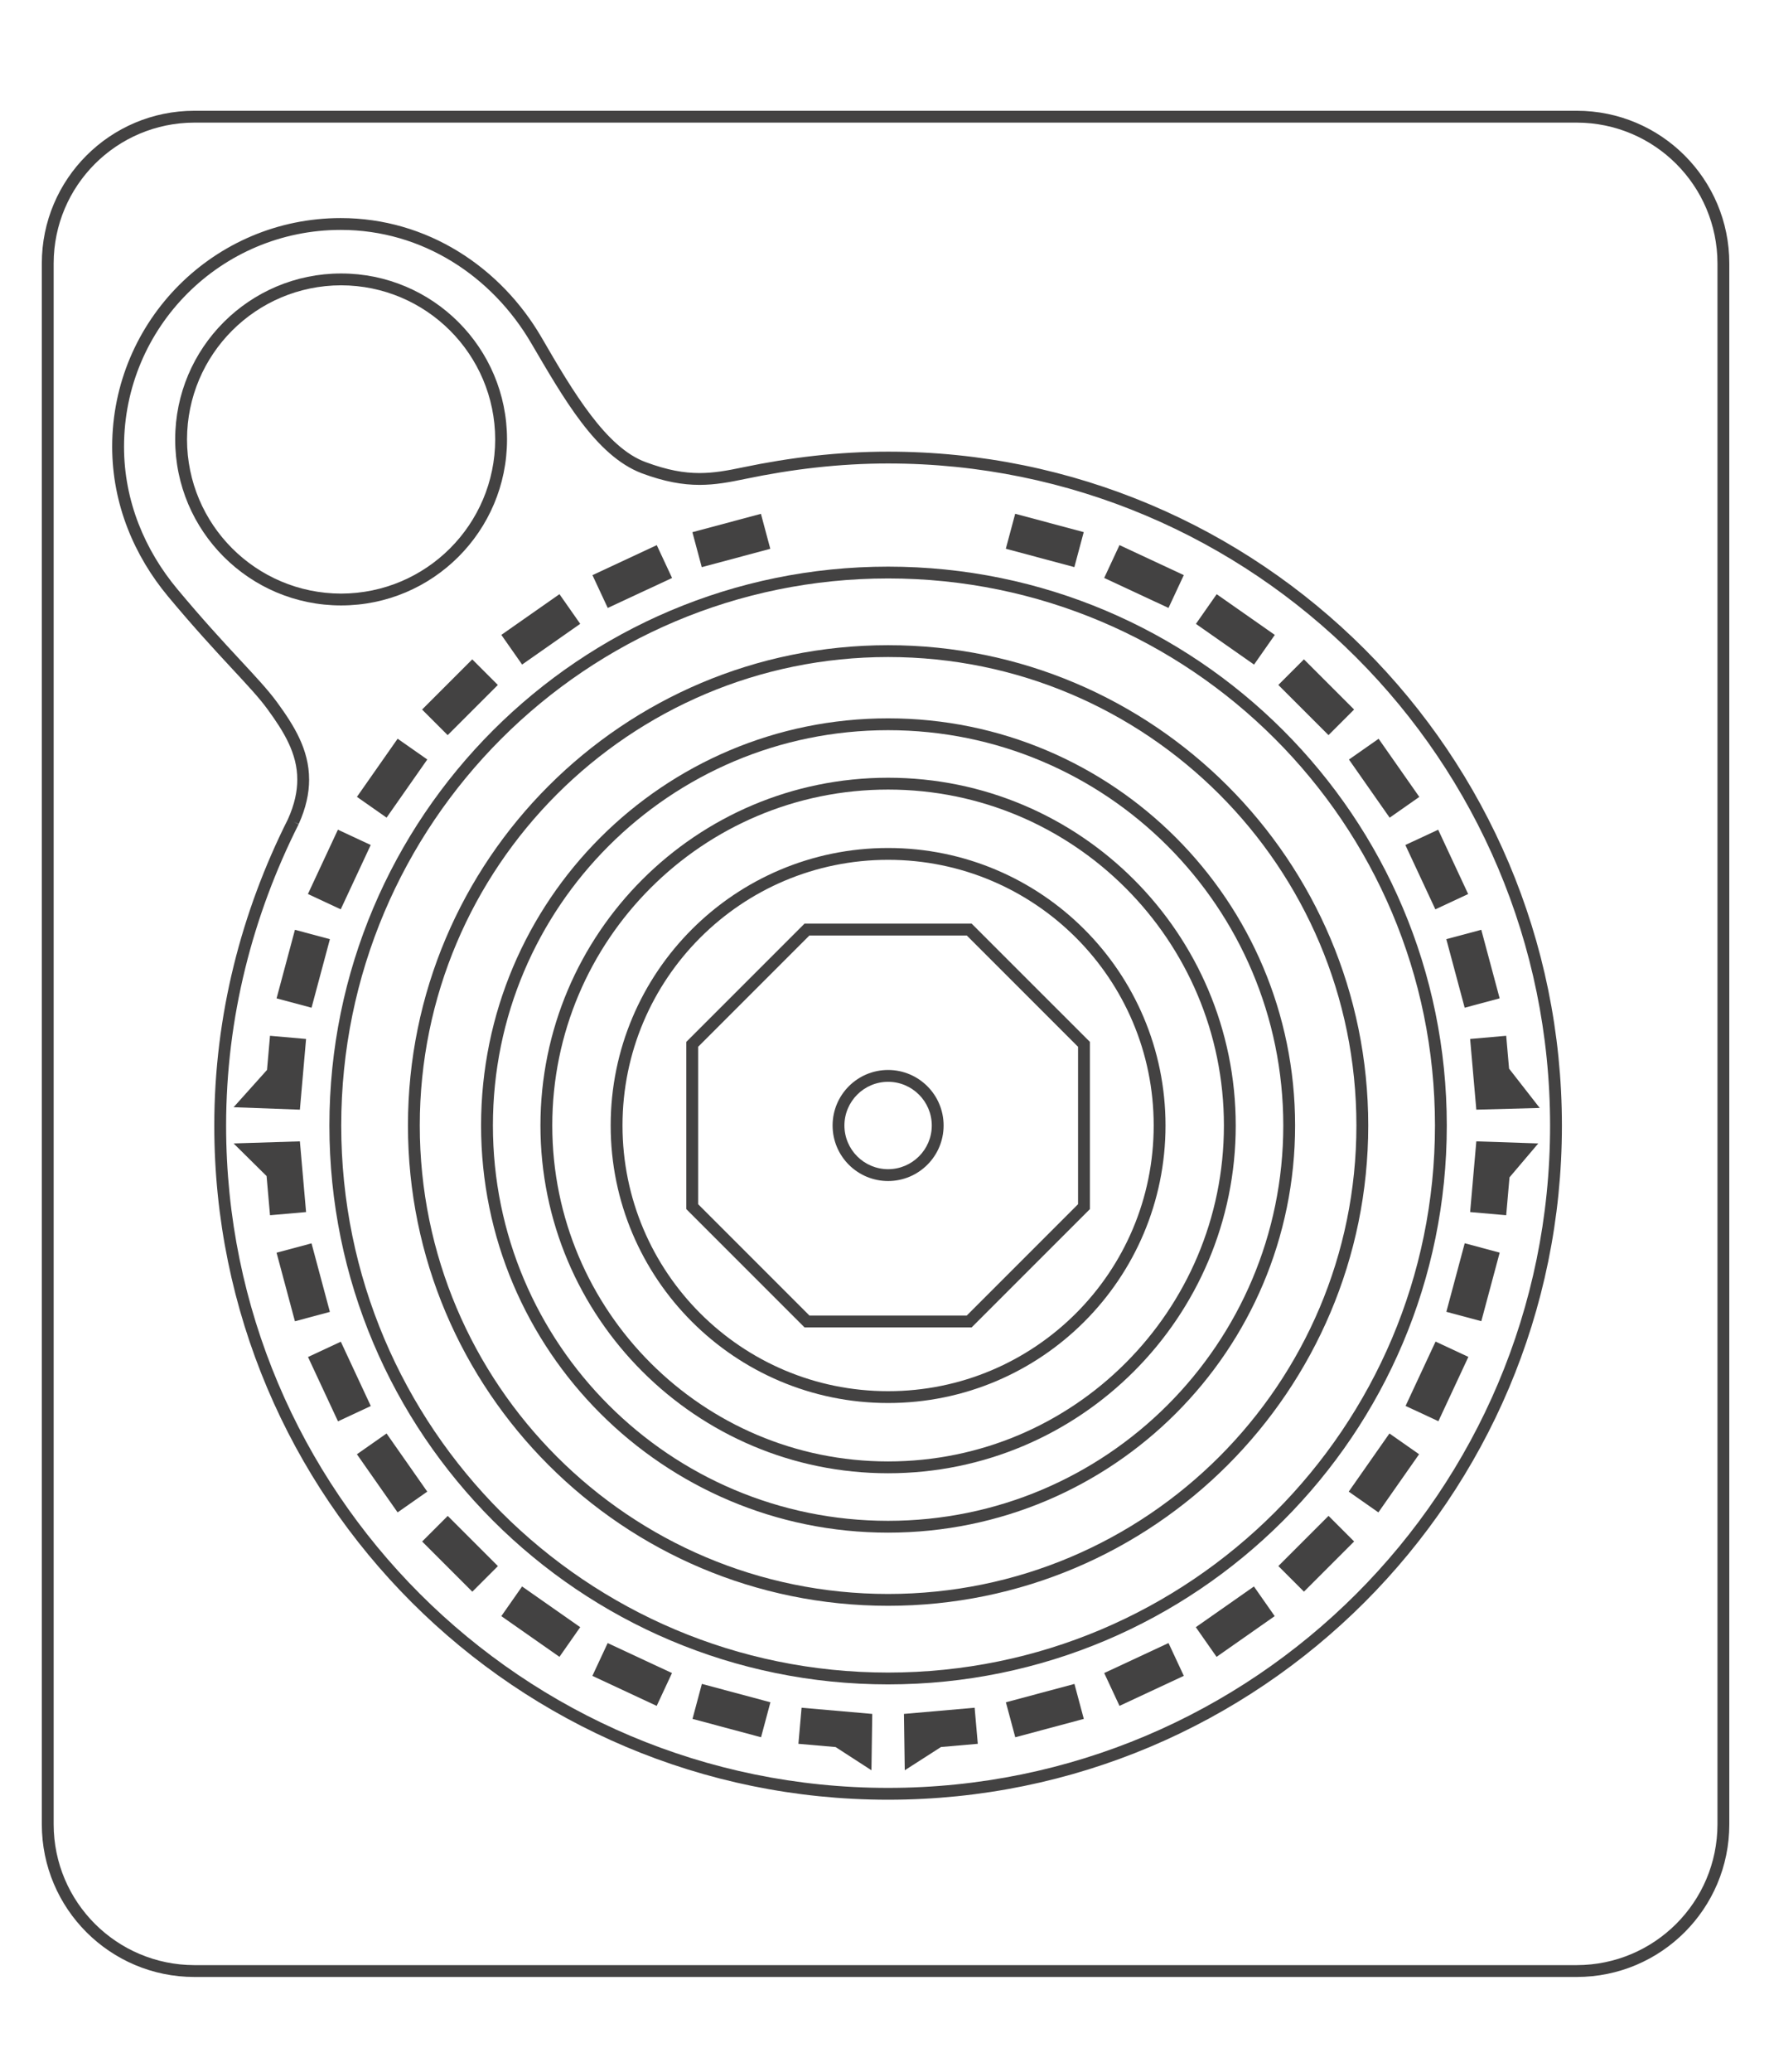 <?xml version="1.0" encoding="UTF-8" standalone="no"?>
<!-- Generator: Adobe Illustrator 13.0.0, SVG Export Plug-In . SVG Version: 6.00 Build 14948)  -->

<svg
   version="1.2"
   id="Layer_3"
   x="0px"
   y="0px"
   width="300"
   height="350.26"
   viewBox="0 0 300 350.26"
   xml:space="preserve"
   sodipodi:docname="atari2600.svg"
   inkscape:version="1.2.2 (732a01da63, 2022-12-09)"
   xmlns:inkscape="http://www.inkscape.org/namespaces/inkscape"
   xmlns:sodipodi="http://sodipodi.sourceforge.net/DTD/sodipodi-0.dtd"
   xmlns="http://www.w3.org/2000/svg"
   xmlns:svg="http://www.w3.org/2000/svg"
   xmlns:rdf="http://www.w3.org/1999/02/22-rdf-syntax-ns#"
   xmlns:cc="http://creativecommons.org/ns#"
   xmlns:dc="http://purl.org/dc/elements/1.1/"
   xmlns:ns="&amp;ns_sfw;"><defs
   id="defs94" /><sodipodi:namedview
   id="namedview92"
   pagecolor="#434242"
   bordercolor="#434242"
   borderopacity="1"
   inkscape:showpageshadow="0"
   inkscape:pageopacity="0"
   inkscape:pagecheckerboard="1"
   inkscape:deskcolor="#434242"
   showgrid="false"
   inkscape:zoom="2.0445042"
   inkscape:cx="299.58363"
   inkscape:cy="175.10357"
   inkscape:window-width="1920"
   inkscape:window-height="1009"
   inkscape:window-x="-8"
   inkscape:window-y="-8"
   inkscape:window-maximized="1"
   inkscape:current-layer="Layer_3" />
<path
   fill="#434242"
   d="M 32.867,334.215 C 18.622,334.213 7.075,322.666 7.073,308.421 v 0 V 44.52 C 7.075,30.275 18.622,18.728 32.867,18.726 v 0 h 233.782 c 14.245,0.002 25.792,11.549 25.792,25.794 v 0 263.901 c 0,14.245 -11.547,25.792 -25.792,25.794 v 0 z M 9.074,44.52 v 263.901 c 0.023,13.141 10.653,23.769 23.793,23.792 v 0 h 233.782 c 13.141,-0.023 23.769,-10.651 23.792,-23.792 v 0 V 44.52 C 290.418,31.38 279.79,20.751 266.649,20.728 v 0 H 32.867 C 19.727,20.751 9.097,31.379 9.074,44.52 Z"
   id="path3" />
<path
   fill="#434242"
   d="m 36.237,190.302 c -0.002,-18.663 4.614,-36.214 12.452,-51.807 v 0 c 1.128,-2.507 1.585,-4.7 1.585,-6.701 v 0 c 0.006,-4.4 -2.233,-8.056 -5.031,-11.888 v 0 c -2.818,-3.89 -8.196,-8.733 -16.787,-19.029 v 0 C 22.709,93.989 18.971,85.237 18.971,75.516 v 0 c 0.002,-21.345 17.305,-38.648 38.65,-38.65 v 0 c 14.664,0.002 27.068,8.356 33.937,20.142 v 0 c 5.403,9.333 10.979,18.705 17.652,21.122 v 0 c 3.67,1.366 6.47,1.841 9.08,1.841 v 0 c 2.415,0 4.694,-0.412 7.348,-0.967 v 0 c 7.914,-1.655 16.112,-2.651 24.546,-2.651 v 0 c 62.933,0.002 113.949,51.019 113.949,113.949 v 0 c 0,62.933 -51.017,113.949 -113.949,113.949 v 0 c -62.931,0 -113.947,-51.017 -113.947,-113.949 z m 14.257,-50.946 c -7.722,15.35 -12.257,32.598 -12.257,50.945 v 0 c 0,30.918 12.529,58.898 32.788,79.16 v 0 c 20.263,20.261 48.244,32.788 79.16,32.788 v 0 c 30.918,0 58.898,-12.527 79.16,-32.788 v 0 c 20.261,-20.262 32.788,-48.244 32.788,-79.16 v 0 c 0,-30.916 -12.527,-58.896 -32.788,-79.16 v 0 C 209.083,90.882 181.101,78.353 150.185,78.353 v 0 c -8.277,0 -16.335,0.976 -24.136,2.607 v 0 c -2.677,0.56 -5.11,1.011 -7.757,1.011 v 0 c -2.862,0 -5.942,-0.537 -9.778,-1.968 v 0 C 100.743,77.034 95.298,67.307 89.832,58.014 v 0 C 83.266,46.768 71.501,38.864 57.623,38.867 v 0 c -10.125,0 -19.279,4.099 -25.915,10.734 v 0 c -6.635,6.635 -10.734,15.79 -10.734,25.914 v 0 c 0,9.201 3.529,17.495 9.019,24.081 v 0 c 8.535,10.235 13.81,14.944 16.868,19.133 v 0 c 2.825,3.879 5.409,7.941 5.413,13.064 v 0 c 0.002,2.311 -0.535,4.803 -1.761,7.523 v 0 l -0.911,-0.41 z"
   id="path5" />
<path
   fill="#434242"
   d="m 55.704,190.271 c 0.002,-52.179 42.301,-94.479 94.482,-94.479 v 0 c 52.181,0 94.479,42.301 94.481,94.479 v 0 c -0.002,52.181 -42.301,94.481 -94.481,94.483 v 0 C 98.004,284.752 55.706,242.451 55.704,190.271 Z M 84.792,124.877 C 68.053,141.616 57.705,164.729 57.705,190.27 v 0 c 0,25.541 10.349,48.656 27.087,65.396 v 0 c 16.737,16.736 39.852,27.088 65.394,27.088 v 0 c 25.541,0 48.656,-10.352 65.393,-27.088 v 0 c 16.737,-16.739 27.088,-39.854 27.088,-65.396 v 0 c 0,-25.541 -10.351,-48.654 -27.088,-65.393 v 0 C 198.843,108.14 175.727,97.789 150.186,97.789 v 0 c -25.542,0.001 -48.657,10.352 -65.394,27.088 z"
   id="path7" />
<path
   fill="#434242"
   d="m 103.271,190.271 c 0,-25.909 21.004,-46.912 46.914,-46.914 v 0 c 25.911,0.002 46.915,21.005 46.915,46.914 v 0 c 0,25.911 -21.004,46.914 -46.915,46.916 v 0 c -25.911,-0.002 -46.914,-21.005 -46.914,-46.916 z m 15.155,-31.759 c -8.13,8.132 -13.153,19.354 -13.155,31.759 v 0 c 0.002,12.407 5.025,23.629 13.155,31.761 v 0 c 8.13,8.128 19.354,13.153 31.759,13.153 v 0 c 12.405,0 23.627,-5.025 31.76,-13.153 v 0 c 8.13,-8.132 13.155,-19.355 13.155,-31.761 v 0 c 0,-12.405 -5.025,-23.627 -13.155,-31.759 v 0 c -8.133,-8.128 -19.354,-13.154 -31.76,-13.154 v 0 c -12.405,0 -23.629,5.026 -31.759,13.154 z"
   id="path9" />
<path
   fill="#434242"
   d="m 68.989,190.271 c 0,-44.844 36.353,-81.195 81.196,-81.197 v 0 c 44.845,0.002 81.195,36.353 81.197,81.197 v 0 c -0.002,44.844 -36.353,81.196 -81.197,81.196 v 0 c -44.844,0.001 -81.196,-36.352 -81.196,-81.196 z m 25.197,-56 c -14.334,14.336 -23.197,34.128 -23.197,56 v 0 c 0,21.873 8.863,41.664 23.197,55.999 v 0 c 14.333,14.334 34.128,23.197 55.999,23.197 v 0 c 21.873,0 41.665,-8.863 56.001,-23.197 v 0 c 14.332,-14.335 23.194,-34.128 23.194,-55.999 v 0 c 0,-21.873 -8.862,-41.665 -23.194,-56 v 0 C 191.85,119.937 172.058,111.074 150.185,111.074 v 0 c -21.873,0 -41.666,8.863 -55.999,23.197 z"
   id="path11" />
<path
   fill="#434242"
   d="m 81.354,190.271 c 0.002,-38.014 30.817,-68.829 68.831,-68.832 v 0 c 38.013,0.002 68.83,30.817 68.83,68.832 v 0 c 0,38.013 -30.817,68.83 -68.83,68.83 v 0 c -38.014,10e-4 -68.829,-30.817 -68.831,-68.83 z m 21.575,-47.256 c -12.095,12.098 -19.574,28.799 -19.574,47.257 v 0 c 0,18.458 7.479,35.158 19.574,47.255 v 0 c 12.097,12.096 28.797,19.574 47.256,19.576 v 0 c 18.458,-0.002 35.158,-7.48 47.256,-19.576 v 0 c 12.095,-12.097 19.573,-28.799 19.575,-47.255 v 0 c -0.002,-18.458 -7.48,-35.159 -19.575,-47.257 v 0 c -12.098,-12.095 -28.8,-19.574 -47.256,-19.574 v 0 c -18.458,0 -35.159,7.478 -47.256,19.574 z"
   id="path13" />
<path
   fill="#434242"
   d="m 91.394,190.271 c 0.002,-32.469 26.322,-58.791 58.791,-58.791 v 0 c 32.469,0 58.789,26.322 58.789,58.791 v 0 h 0.002 c -0.002,32.469 -26.322,58.79 -58.791,58.79 v 0 c -32.469,0.001 -58.789,-26.321 -58.791,-58.79 z m 18.635,-40.156 C 99.75,160.394 93.395,174.586 93.395,190.271 v 0 c 0,15.686 6.354,29.877 16.634,40.156 v 0 c 10.279,10.278 24.471,16.634 40.156,16.634 v 0 c 15.686,0 29.877,-6.355 40.156,-16.634 v 0 c 10.279,-10.279 16.634,-24.471 16.634,-40.156 v 0 c 0,-15.686 -6.354,-29.877 -16.634,-40.156 v 0 C 180.062,139.836 165.87,133.481 150.185,133.481 v 0 c -15.685,0 -29.877,6.355 -40.156,16.634 z"
   id="path15" />
<path
   fill="#434242"
   d="M 29.625,74.292 C 29.627,58.795 42.187,46.235 57.684,46.233 v 0 c 15.498,0.002 28.059,12.562 28.059,28.059 v 0 c 0,15.497 -12.562,28.059 -28.059,28.059 v 0 c -15.498,0 -28.058,-12.561 -28.059,-28.059 z m 2,0 c 0.025,14.392 11.667,26.033 26.058,26.058 v 0 c 14.392,-0.024 26.033,-11.666 26.06,-26.058 v 0 C 83.716,59.9 72.075,48.259 57.683,48.234 v 0 C 43.292,48.259 31.65,59.901 31.625,74.292 Z"
   id="path17" />
<path
   fill="#434242"
   d="m 136.464,224.397 v -1.001 l 0.708,-0.708 -0.708,0.708 v 1.001 h -0.414 l -19.99,-19.992 v -28.271 l 19.99,-19.988 h 28.269 l 19.992,19.988 v 28.272 l -19.99,19.99 h -27.857 z m 27.027,-2.001 18.819,-18.82 v -26.61 l -18.819,-18.818 h -26.613 l -18.817,18.816 v 26.612 l 18.819,18.82 z"
   id="path19" />
<path
   fill="#434242"
   d="m 140.8,190.271 c 0,-5.185 4.2,-9.387 9.384,-9.387 v 0 c 5.186,0 9.389,4.202 9.389,9.387 v 0 c 0,5.186 -4.203,9.386 -9.389,9.386 v 0 C 145,199.656 140.8,195.456 140.8,190.271 Z m 1.999,0 c 0.008,4.08 3.307,7.379 7.385,7.387 v 0 c 4.08,-0.008 7.381,-3.307 7.39,-7.387 v 0 c -0.009,-4.079 -3.31,-7.38 -7.39,-7.388 v 0 c -4.078,0.008 -7.377,3.308 -7.385,7.388 z"
   id="path21" />
<rect
   x="89.816"
   y="117.207"
   transform="rotate(-14.999)"
   fill="#434242"
   width="11.999"
   height="6.122"
   id="rect23"
   style="stroke-width:1" />
<rect
   x="49.702"
   y="130.467"
   transform="rotate(-25.004)"
   fill="#434242"
   width="12"
   height="6.122"
   id="rect25"
   style="stroke-width:1" />
<rect
   x="7.879"
   y="136.548"
   transform="rotate(-35.003)"
   fill="#434242"
   width="11.999"
   height="6.122"
   id="rect27"
   style="stroke-width:1" />
<rect
   x="-34.348"
   y="135.29"
   transform="rotate(-45)"
   fill="#434242"
   width="11.999"
   height="6.122"
   id="rect29"
   style="stroke-width:1" />
<rect
   x="-75.722"
   y="126.716"
   transform="rotate(-54.997)"
   fill="#434242"
   width="11.999"
   height="6.122"
   id="rect31"
   style="stroke-width:1" />
<rect
   x="-114.971"
   y="111.065"
   transform="rotate(-65.001)"
   fill="#434242"
   width="11.999"
   height="6.122"
   id="rect33"
   style="stroke-width:1" />
<rect
   x="-150.922"
   y="88.857"
   transform="rotate(-75.001)"
   fill="#434242"
   width="11.999"
   height="6.122"
   id="rect35"
   style="stroke-width:1" />
<polygon
   fill="#434242"
   points="201.759,179.639 200.713,191.593 189.503,191.181 195.155,184.876 195.661,179.104 "
   id="polygon37"
   transform="translate(-150,-4)" />
<polygon
   fill="#434242"
   points="200.713,196.952 201.759,208.906 195.661,209.44 195.081,202.818 189.503,197.303 "
   id="polygon39"
   transform="translate(-150,-4)" />
<rect
   x="-228.664"
   y="-9.633"
   transform="rotate(-104.999)"
   fill="#434242"
   width="12"
   height="6.122"
   id="rect41"
   style="stroke-width:1" />
<rect
   x="-241.926"
   y="-49.741"
   transform="rotate(-114.999)"
   fill="#434242"
   width="11.999"
   height="6.122"
   id="rect43"
   style="stroke-width:1" />
<rect
   x="-248"
   y="-91.584"
   transform="rotate(-125.003)"
   fill="#434242"
   width="11.999"
   height="6.121"
   id="rect45"
   style="stroke-width:1" />
<rect
   x="-246.75"
   y="-133.792"
   transform="rotate(-135)"
   fill="#434242"
   width="11.999"
   height="6.122"
   id="rect47"
   style="stroke-width:1" />
<rect
   x="-238.139"
   y="-175.197"
   transform="rotate(-145.005)"
   fill="#434242"
   width="11.999"
   height="6.122"
   id="rect49"
   style="stroke-width:1" />
<rect
   x="-222.521"
   y="-214.437"
   transform="rotate(-155.001)"
   fill="#434242"
   width="11.999"
   height="6.12"
   id="rect51"
   style="stroke-width:1" />
<rect
   x="-200.323"
   y="-250.376"
   transform="rotate(-165.001)"
   fill="#434242"
   width="12"
   height="6.122"
   id="rect53"
   style="stroke-width:1" />
<polygon
   fill="#434242"
   points="285.553,292.699 297.506,293.745 297.37,303.272 291.31,299.348 285.019,298.798 "
   id="polygon55"
   transform="translate(-150,-4)" />
<polygon
   fill="#434242"
   points="302.866,293.745 314.82,292.699 315.354,298.798 309.128,299.342 303.003,303.272 "
   id="polygon57"
   transform="translate(-150,-4)" />
<rect
   x="-101.833"
   y="-328.121"
   transform="rotate(165.001)"
   fill="#434242"
   width="12"
   height="6.121"
   id="rect59"
   style="stroke-width:1" />
<rect
   x="-61.711"
   y="-341.372"
   transform="rotate(155.001)"
   fill="#434242"
   width="12"
   height="6.122"
   id="rect61"
   style="stroke-width:1" />
<rect
   x="-19.87"
   y="-347.445"
   transform="rotate(145)"
   fill="#434242"
   width="12.001"
   height="6.121"
   id="rect63"
   style="stroke-width:1" />
<rect
   x="22.341"
   y="-346.192"
   transform="rotate(135)"
   fill="#434242"
   width="12"
   height="6.122"
   id="rect65"
   style="stroke-width:1" />
<rect
   x="63.738"
   y="-337.593"
   transform="rotate(125)"
   fill="#434242"
   width="12.001"
   height="6.122"
   id="rect67"
   style="stroke-width:1" />
<rect
   x="102.988"
   y="-321.983"
   transform="rotate(114.994)"
   fill="#434242"
   width="11.999"
   height="6.122"
   id="rect69"
   style="stroke-width:1" />
<rect
   x="138.912"
   y="-299.774"
   transform="rotate(104.999)"
   fill="#434242"
   width="11.999"
   height="6.122"
   id="rect71"
   style="stroke-width:1" />
<polygon
   fill="#434242"
   points="398.613,208.905 399.659,196.952 410.136,197.303 405.271,203.037 404.711,209.439 "
   id="polygon73"
   transform="translate(-150,-4)" />
<polygon
   fill="#434242"
   points="399.659,191.592 398.612,179.639 404.712,179.104 405.197,184.657 410.38,191.304 "
   id="polygon75"
   transform="translate(-150,-4)" />
<rect
   x="216.679"
   y="-201.262"
   transform="rotate(74.995)"
   fill="#434242"
   width="11.999"
   height="6.123"
   id="rect77"
   style="stroke-width:1" />
<rect
   x="229.904"
   y="-161.147"
   transform="rotate(65.001)"
   fill="#434242"
   width="11.999"
   height="6.122"
   id="rect79"
   style="stroke-width:1" />
<rect
   x="236.026"
   y="-119.339"
   transform="rotate(55)"
   fill="#434242"
   width="12.001"
   height="6.123"
   id="rect81"
   style="stroke-width:1" />
<rect
   x="234.738"
   y="-77.106"
   transform="rotate(45)"
   fill="#434242"
   width="11.999"
   height="6.123"
   id="rect83"
   style="stroke-width:1" />
<rect
   x="226.162"
   y="-35.708"
   transform="rotate(34.995)"
   fill="#434242"
   width="12.001"
   height="6.123"
   id="rect85"
   style="stroke-width:1" />
<rect
   x="210.525"
   y="3.516"
   transform="rotate(24.999)"
   fill="#434242"
   width="11.999"
   height="6.122"
   id="rect87"
   style="stroke-width:1" />
<rect
   x="188.307"
   y="39.464"
   transform="rotate(14.999)"
   fill="#434242"
   width="11.999"
   height="6.123"
   id="rect89"
   style="stroke-width:1" />
</svg>
